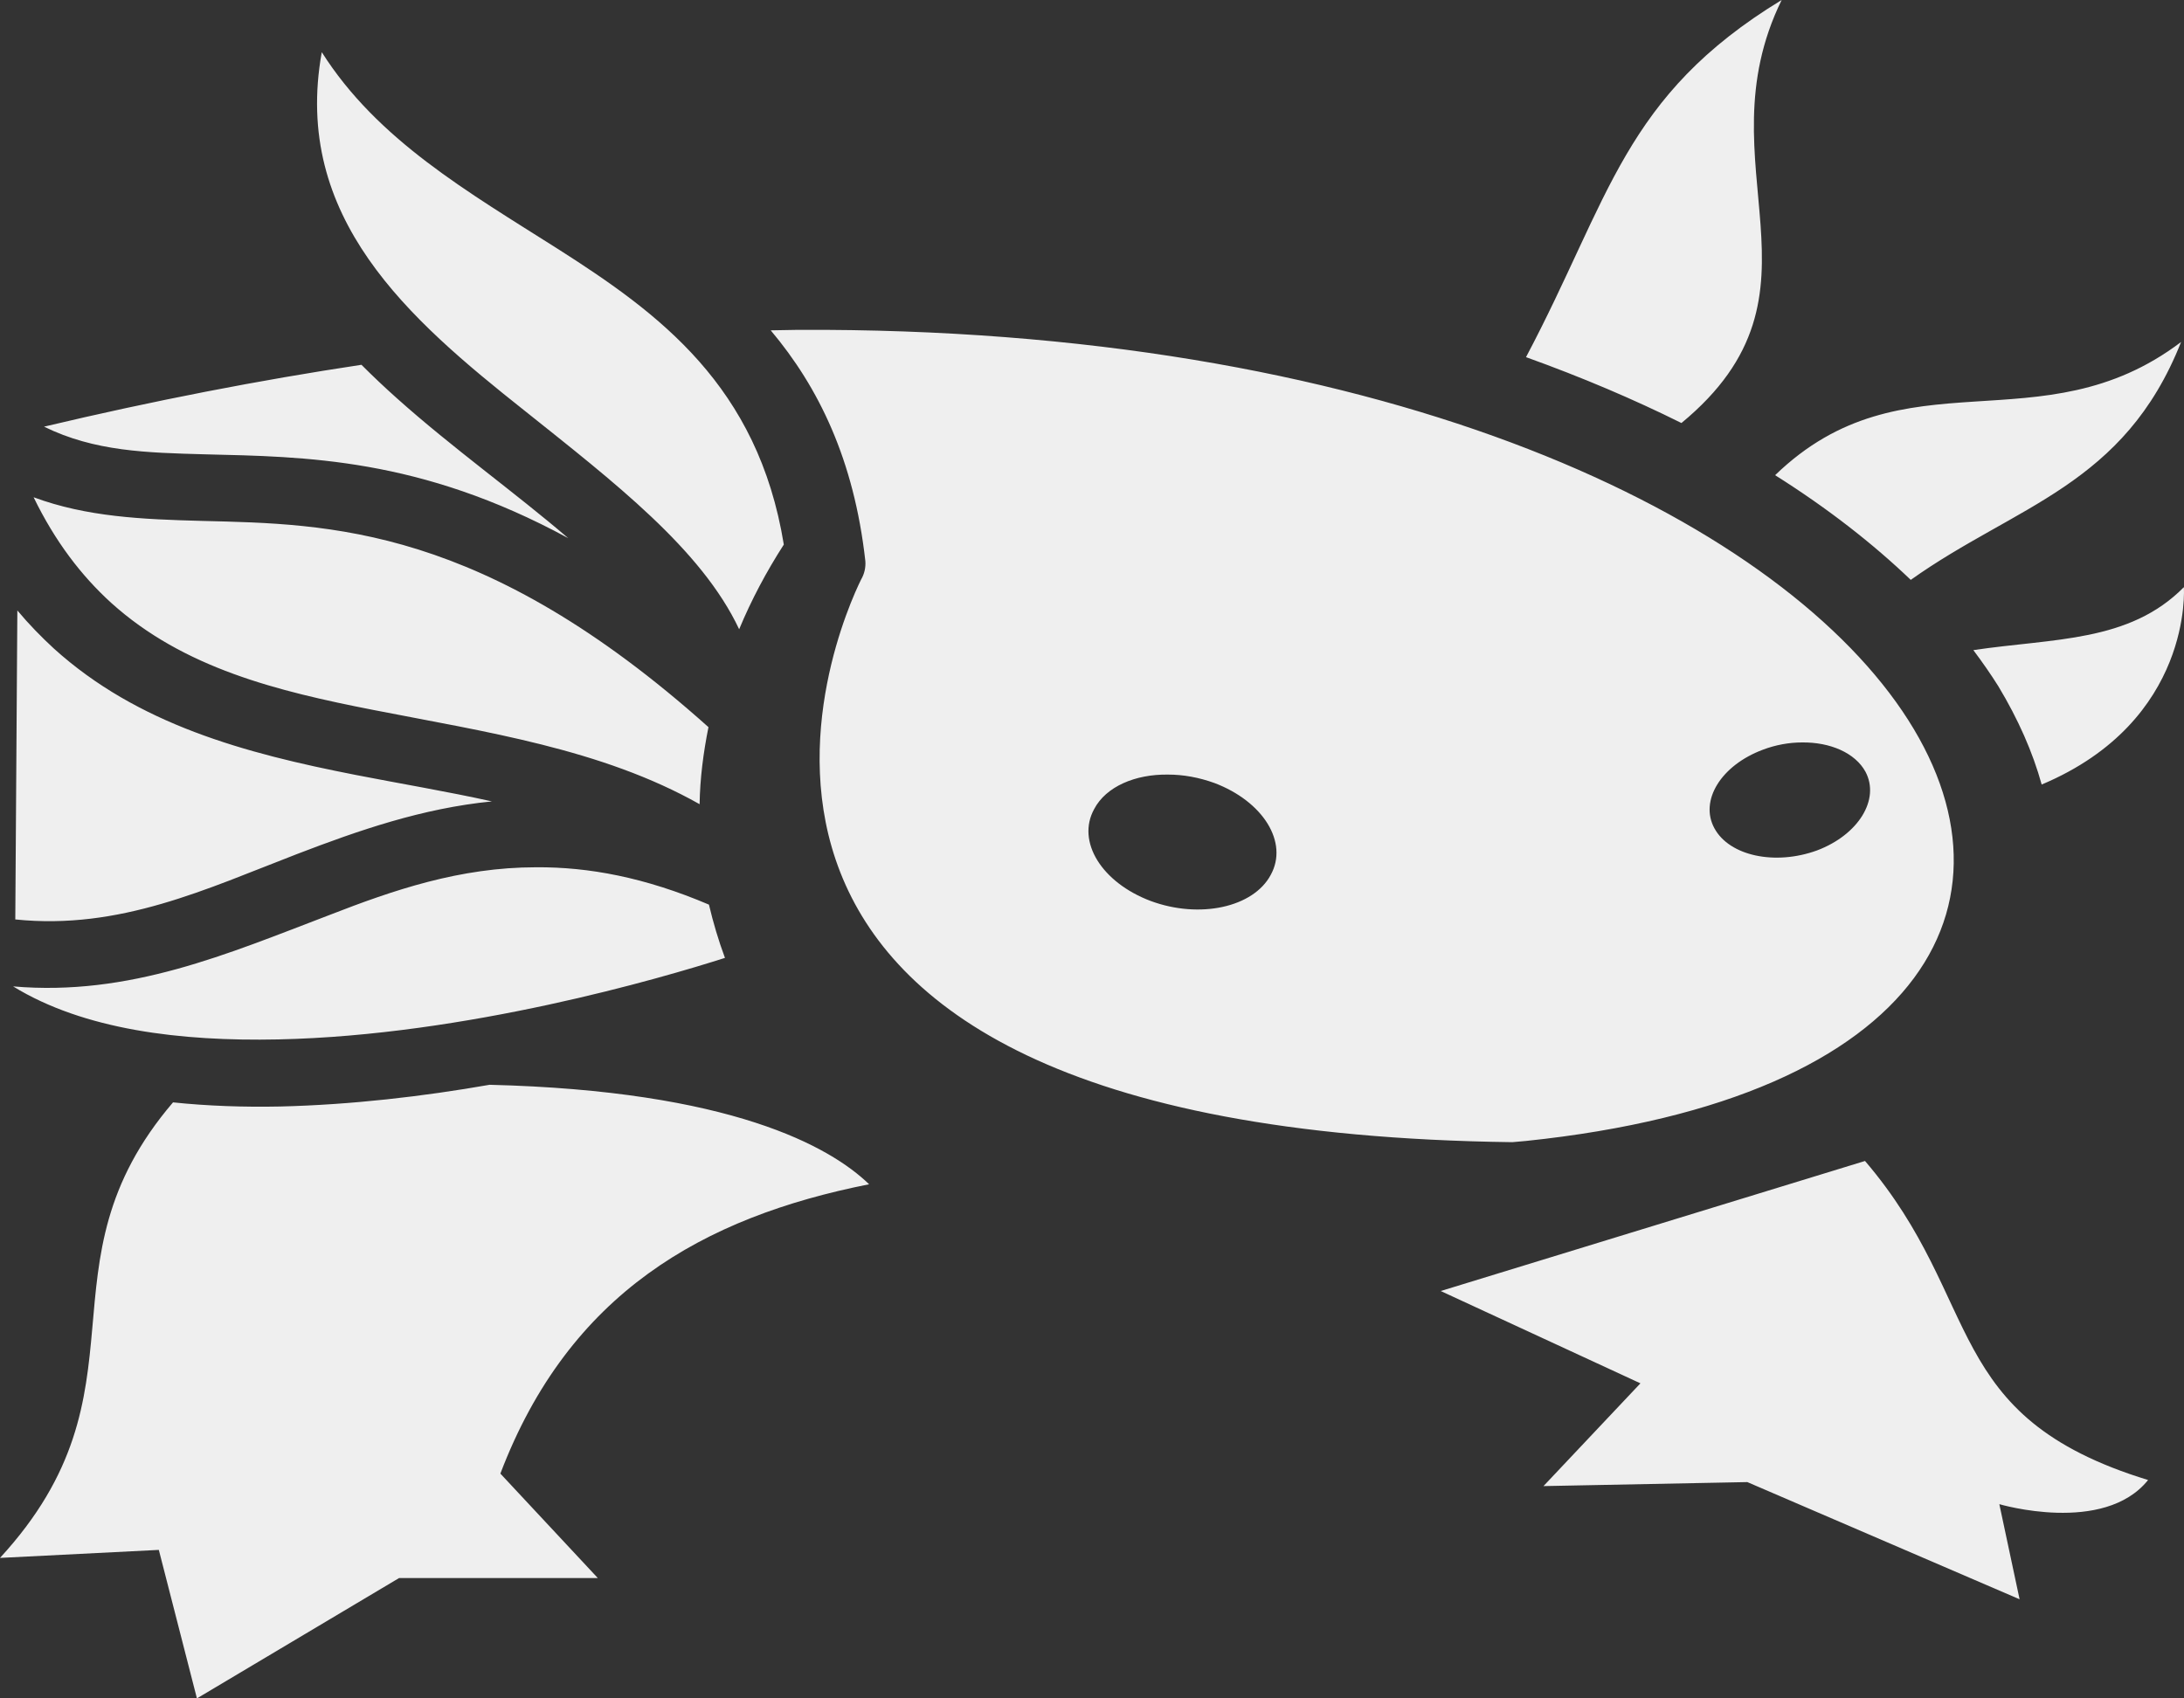 <svg width="18" height="14" viewBox="0 0 18 14" fill="none" xmlns="http://www.w3.org/2000/svg">
<rect x="0" y="0" width="18" height="14" fill="#333333" stroke="none"/>
<path d="M14.684 0C13.38 0.794 13.272 1.631 12.577 2.944C13.039 3.11 13.466 3.292 13.858 3.487C15.166 2.408 14.013 1.37 14.684 0ZM2.652 0.43C2.406 1.796 3.371 2.63 4.322 3.384C5.059 3.973 5.781 4.526 6.092 5.187C6.192 4.946 6.317 4.711 6.46 4.489C6.247 3.179 5.432 2.584 4.601 2.054C3.856 1.581 3.111 1.155 2.652 0.43ZM6.577 2.719C6.503 2.719 6.425 2.723 6.352 2.723C6.747 3.192 7.039 3.791 7.132 4.625C7.136 4.678 7.124 4.731 7.097 4.777C6.922 5.131 5.028 9.319 12.464 9.415C12.503 9.412 12.538 9.408 12.577 9.405C19.214 8.714 16.07 2.673 6.577 2.719ZM17.976 2.819C16.819 3.695 15.694 2.888 14.63 3.917C15.065 4.191 15.438 4.483 15.748 4.78C16.617 4.162 17.506 4.006 17.976 2.819ZM2.979 3.007C2.142 3.133 1.269 3.302 0.363 3.517C0.78 3.722 1.21 3.732 1.689 3.745C2.51 3.765 3.46 3.771 4.683 4.436C4.244 4.059 3.728 3.692 3.27 3.282C3.169 3.192 3.072 3.1 2.979 3.007ZM0.277 4.099C0.454 4.463 0.669 4.744 0.916 4.969C1.513 5.508 2.285 5.697 3.076 5.852C4.003 6.034 4.958 6.173 5.766 6.629C5.769 6.418 5.797 6.203 5.839 5.994C3.98 4.33 2.712 4.32 1.669 4.294C1.169 4.281 0.715 4.261 0.277 4.099ZM17.999 4.84C17.549 5.296 16.928 5.26 16.264 5.359C16.338 5.458 16.408 5.558 16.47 5.657C16.633 5.928 16.753 6.199 16.827 6.467C18.077 5.941 17.999 4.84 17.999 4.84ZM0.143 5.032L0.126 7.579C0.989 7.668 1.702 7.327 2.448 7.04C2.956 6.845 3.479 6.663 4.054 6.606C3.685 6.524 3.305 6.461 2.932 6.388C2.016 6.209 1.135 5.971 0.444 5.346C0.34 5.25 0.239 5.147 0.143 5.032ZM14.851 6.12C15.084 6.117 15.29 6.206 15.375 6.362C15.496 6.59 15.317 6.881 14.976 7.01C14.63 7.136 14.254 7.056 14.13 6.828C14.005 6.6 14.184 6.309 14.529 6.18C14.634 6.14 14.747 6.12 14.851 6.12ZM9.627 6.385C9.752 6.385 9.88 6.408 10.008 6.454C10.411 6.606 10.621 6.944 10.473 7.212C10.33 7.48 9.887 7.576 9.484 7.427C9.08 7.275 8.87 6.937 9.018 6.669C9.115 6.484 9.356 6.381 9.627 6.385ZM4.419 7.149C3.79 7.149 3.243 7.337 2.714 7.543C1.875 7.863 1.068 8.214 0.108 8.131C0.691 8.489 1.487 8.585 2.294 8.568C3.844 8.535 5.455 8.062 5.975 7.896C5.921 7.751 5.878 7.605 5.843 7.457C5.315 7.232 4.85 7.146 4.419 7.149ZM4.035 8.942C3.487 9.038 2.894 9.107 2.31 9.121C2.011 9.127 1.714 9.117 1.426 9.087C0.275 10.434 1.278 11.453 0 12.842L1.309 12.776L1.623 14L3.289 13.008H4.927L4.124 12.147C4.69 10.659 5.793 10.034 7.163 9.762C6.841 9.451 6.026 8.991 4.035 8.942ZM15.371 9.57L11.874 10.642L13.52 11.403L12.721 12.25L14.401 12.217L16.645 13.183L16.478 12.399C16.478 12.399 17.339 12.654 17.704 12.2C15.989 11.674 16.361 10.728 15.371 9.57Z" fill="#EFEFEF"/>
</svg>
